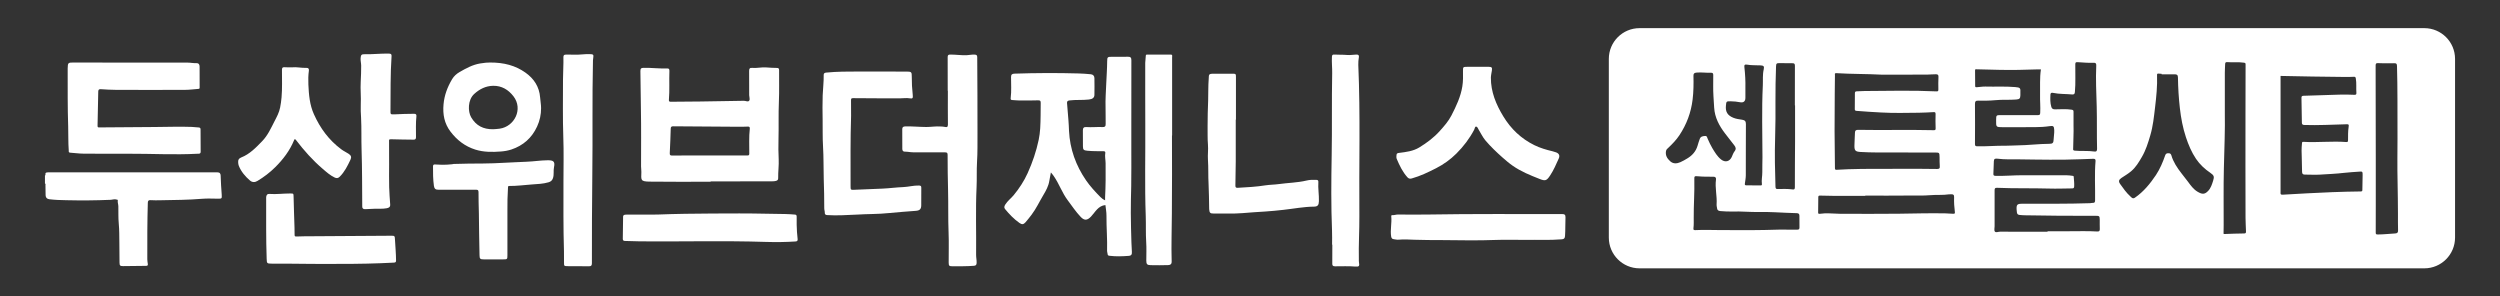 <?xml version="1.0" encoding="utf-8"?>
<!-- Generator: Adobe Illustrator 27.9.6, SVG Export Plug-In . SVG Version: 9.03 Build 54986)  -->
<svg version="1.1" id="레이어_1" xmlns="http://www.w3.org/2000/svg" xmlns:xlink="http://www.w3.org/1999/xlink" x="0px"
	 y="0px" viewBox="0 0 493.87 58.57" style="enable-background:new 0 0 493.87 58.57;" xml:space="preserve">
<rect x="0" y="0" width="493.87" height="58.57" fill="#333333" stroke="none"/>
<style type="text/css">
	.st0{fill:none;}
	.st1{fill:#FFFFFF;}
</style>
<rect class="st0" width="493.87" height="58.57"/>
<g>
	<path class="st1" d="M8.88,34.67c0.08-0.02,0.11-0.08,0.1-0.15c-0.07-0.42,0.16-0.47,0.51-0.47c3.2,0.01,6.39,0,9.59,0
		c1.29,0,2.57,0,3.86,0c6.65,0,13.3,0.01,19.95-0.01c0.53,0,0.69,0.24,0.7,0.65c0.02,1.26,0.13,2.51,0.21,3.77
		c0.05,0.79,0.01,0.79-0.75,0.79c-1.04,0-2.09-0.07-3.13,0.02c-2.73,0.23-5.46,0.24-8.2,0.29c-0.66,0.01-1.32,0.03-1.98-0.02
		c-0.44-0.03-0.53,0.16-0.54,0.54c-0.11,3.71-0.11,7.42-0.1,11.14c0,0.31,0.06,0.61,0.1,0.92c0.03,0.25-0.03,0.38-0.33,0.38
		c-1.51,0.01-3.02,0.05-4.53,0.05c-0.62,0-0.72-0.09-0.73-0.72c-0.02-1.28-0.01-2.57-0.03-3.86c-0.02-1.28,0-2.57-0.12-3.84
		c-0.11-1.14-0.05-2.28-0.08-3.42c-0.01-0.38-0.17-0.74-0.11-1.13c0.03-0.18-0.14-0.15-0.25-0.18c-0.38-0.14-0.75,0.03-1.12,0.05
		c-2.93,0.13-5.87,0.15-8.8,0.08c-1.11-0.02-2.24-0.05-3.35-0.19c-0.46-0.06-0.72-0.3-0.74-0.77C9,37.92,9,37.26,8.98,36.6
		c0-0.13,0.07-0.28-0.1-0.36C8.88,35.72,8.88,35.19,8.88,34.67z"/>
	<path class="st1" d="M207.6,34.06c-0.11,0.61-0.22,1.12-0.3,1.63c-0.16,1.06-0.67,1.98-1.21,2.88c-0.77,1.29-1.4,2.66-2.31,3.86
		c-0.39,0.51-0.78,1.01-1.2,1.49c-0.4,0.44-0.69,0.47-1.18,0.13c-1.1-0.77-2.02-1.74-2.87-2.77c-0.23-0.28-0.11-0.59,0.06-0.87
		c0.44-0.72,1.13-1.21,1.66-1.85c1.1-1.34,2.04-2.77,2.76-4.36c0.96-2.12,1.7-4.3,2.18-6.57c0.16-0.75,0.25-1.52,0.3-2.29
		c0.1-1.66,0.08-3.32,0.1-4.99c0.01-0.4-0.08-0.54-0.51-0.53c-1.23,0.04-2.47,0.04-3.7,0.03c-0.48,0-0.97-0.07-1.45-0.09
		c-0.3-0.01-0.29-0.22-0.27-0.4c0.18-1.38,0.06-2.77,0.07-4.15c0-0.52,0.23-0.64,0.67-0.66c4.22-0.14,8.44-0.16,12.66-0.04
		c0.81,0.02,1.62,0.08,2.43,0.16c0.43,0.04,0.7,0.31,0.71,0.75c0.02,1.11,0.02,2.22,0,3.34c-0.01,0.56-0.42,0.83-1.09,0.9
		c-1.28,0.15-2.56,0.02-3.83,0.18c-0.36,0.04-0.51,0.18-0.49,0.51c0.09,1.15,0.18,2.3,0.28,3.44c0.06,0.69,0.08,1.38,0.11,2.06
		c0.18,3.6,1.35,6.84,3.37,9.78c0.82,1.19,1.81,2.26,2.84,3.3c0.25,0.25,0.53,0.47,0.92,0.64c0-0.24-0.01-0.43,0-0.61
		c0.12-2.24,0.12-4.47,0.1-6.71c-0.01-0.68-0.18-1.36-0.06-2.05c0.04-0.25-0.13-0.33-0.39-0.33c-1.05,0-2.11,0.01-3.16-0.09
		c-0.71-0.07-0.87-0.19-0.87-0.9c0-1.04,0.01-2.09-0.01-3.13c-0.01-0.48,0.21-0.68,0.65-0.65c1.08,0.08,2.17-0.05,3.25,0
		c0.42,0.02,0.62-0.12,0.6-0.6c-0.03-1.11,0.02-2.22-0.02-3.34c-0.05-1.51,0.07-3.01,0.13-4.52c0.06-1.52,0.18-3.03,0.19-4.55
		c0.01-0.81,0.08-0.87,0.89-0.87c1.08,0,2.16,0.02,3.23-0.01c0.5-0.01,0.66,0.19,0.66,0.68c-0.01,4.54-0.01,9.07-0.01,13.61
		c0,1.26,0,2.52,0,3.78c0,2.51,0.02,5.02-0.02,7.52c-0.03,1.75-0.1,3.49-0.08,5.24c0.03,1.95,0.04,3.89,0.12,5.84
		c0.03,0.62,0.06,1.24,0.09,1.86c0.02,0.48-0.05,0.77-0.65,0.81c-1.26,0.09-2.51,0.14-3.77-0.02c-0.26-0.03-0.37-0.11-0.38-0.38
		c-0.01-0.18-0.1-0.36-0.1-0.56c0.07-2.32-0.14-4.64-0.12-6.97c0.01-0.72-0.14-1.43-0.21-2.11c-1.44,0.14-2,1.38-2.84,2.27
		c-0.74,0.78-1.31,0.83-2.03,0.08c-0.97-1.01-1.73-2.18-2.57-3.29c-1.12-1.48-1.7-3.26-2.75-4.77
		C208.04,34.57,207.84,34.36,207.6,34.06z"/>
	<path class="st1" d="M140.39,35.9c-4.03,0-8.06,0.04-12.1-0.02c-1.81-0.03-1.63-0.33-1.59-1.91c0.01-0.37-0.06-0.72-0.06-1.08
		c0-3.77,0.04-7.54-0.03-11.31c-0.05-2.51-0.07-5.03-0.1-7.54c-0.01-0.52,0.17-0.63,0.65-0.64c1.54-0.03,3.08,0.18,4.62,0.12
		c0.39-0.02,0.47,0.16,0.46,0.5c-0.07,1.91,0.06,3.82-0.1,5.73c-0.03,0.33,0.16,0.35,0.42,0.35c1.95-0.02,3.89-0.02,5.84-0.05
		c2.85-0.04,5.7-0.08,8.55-0.14c0.37-0.01,0.85,0.3,1.07-0.05c0.16-0.25-0.01-0.7-0.02-1.06c-0.01-1.6,0.01-3.2-0.01-4.79
		c-0.01-0.44,0.12-0.64,0.59-0.6c0.93,0.09,1.87-0.17,2.8-0.09c0.71,0.06,1.41,0.09,2.12,0.1c0.27,0,0.42,0.1,0.41,0.44
		c-0.02,2.07,0.05,4.14-0.04,6.2c-0.11,2.53-0.01,5.06-0.08,7.59c-0.04,1.26-0.02,2.53,0.04,3.79c0.06,1.25-0.13,2.49-0.1,3.74
		c0.01,0.31-0.12,0.47-0.42,0.55c-0.36,0.1-0.72,0.09-1.08,0.09c-2.64,0.01-5.28,0-7.93,0.01c-1.3,0-2.61,0-3.91,0
		C140.39,35.84,140.39,35.87,140.39,35.9z M140.13,30.71C140.13,30.71,140.13,30.71,140.13,30.71c2.51,0,5.03-0.01,7.54,0
		c0.23,0,0.34-0.06,0.35-0.33c0.01-1.65-0.09-3.3,0.1-4.95c0.04-0.36-0.12-0.44-0.45-0.42c-0.66,0.03-1.32,0.04-1.98,0.03
		c-4.22-0.03-8.43-0.05-12.65-0.09c-0.35,0-0.53,0.05-0.54,0.46c-0.04,1.61-0.11,3.22-0.19,4.83c-0.02,0.39,0.09,0.49,0.48,0.49
		C135.23,30.7,137.68,30.71,140.13,30.71z"/>
	<path class="st1" d="M25.86,12.37c3.74,0,7.47,0,11.21,0c0.57,0,1.13,0.13,1.71,0.1c0.43-0.02,0.65,0.24,0.65,0.66
		c0,1.37,0,2.74,0.01,4.12c0,0.17,0,0.3-0.24,0.31c-0.88,0.06-1.75,0.19-2.62,0.19c-4.57,0.02-9.14,0.02-13.71,0
		c-0.98,0-1.97-0.07-2.95-0.13c-0.37-0.03-0.5,0.11-0.51,0.45c-0.04,2.26-0.08,4.52-0.14,6.78c-0.01,0.31,0.13,0.33,0.37,0.32
		c3.63-0.03,7.26-0.06,10.89-0.08c2.45-0.01,4.9-0.11,7.34-0.02c0.47,0.02,0.93,0.08,1.4,0.11c0.27,0.02,0.35,0.15,0.35,0.4
		c0,1.46,0,2.92,0.02,4.38c0,0.46-0.31,0.4-0.61,0.41c-4.56,0.25-9.13-0.02-13.69,0c-2.99,0.01-5.98,0.01-8.97-0.02
		c-0.84-0.01-1.68-0.14-2.52-0.19c-0.34-0.02-0.26-0.26-0.27-0.45c-0.12-1.58-0.06-3.16-0.11-4.74c-0.13-3.75-0.09-7.49-0.1-11.24
		c0-0.07,0-0.14,0-0.21c0.02-1.16,0.1-1.16,1.18-1.17C18.32,12.34,22.09,12.37,25.86,12.37C25.86,12.37,25.86,12.37,25.86,12.37z"/>
	<path class="st1" d="M168.13,22.9c-0.15,4.62-0.1,9.24-0.1,13.85c0,0.75,0.01,0.77,0.74,0.74c1.86-0.08,3.73-0.14,5.59-0.23
		c1.35-0.06,2.7-0.25,4.06-0.3c1.04-0.04,2.06-0.34,3.12-0.31c0.37,0.01,0.47,0.11,0.46,0.47c-0.02,1.14,0,2.27-0.01,3.41
		c0,0.77-0.29,1.06-1.06,1.12c-1.73,0.13-3.46,0.26-5.19,0.43c-1.13,0.11-2.27,0.18-3.4,0.2c-1.99,0.03-3.97,0.19-5.96,0.24
		c-1,0.03-2,0.04-3-0.03c-0.27-0.02-0.45-0.15-0.44-0.41c0.01-0.34-0.12-0.65-0.11-0.97c0.02-1.93-0.05-3.84-0.1-5.77
		c-0.06-2.13-0.01-4.27-0.14-6.39c-0.11-1.77-0.05-3.53-0.08-5.3c-0.03-1.6-0.04-3.21,0.01-4.81c0.05-1.35,0.23-2.68,0.2-4.03
		c-0.01-0.32,0.18-0.44,0.49-0.47c2.12-0.21,4.26-0.21,6.39-0.21c3.16,0,6.32,0,9.48,0.01c0.97,0,1.05,0.08,1.04,1.02
		c-0.01,1.19,0.06,2.38,0.19,3.57c0.07,0.67-0.01,0.8-0.63,0.69c-0.59-0.1-1.16,0-1.74,0c-3.14,0.01-6.29,0-9.43-0.03
		c-0.36,0-0.39,0.13-0.39,0.42C168.13,20.85,168.13,21.87,168.13,22.9z"/>
	<path class="st1" d="M187.22,17.93c0-2.2,0.01-4.41-0.01-6.62c0-0.41,0.11-0.53,0.52-0.53c1.07,0,2.14,0.16,3.21,0.13
		c0.54-0.02,1.06-0.16,1.6-0.12c0.35,0.02,0.51,0.1,0.51,0.51c0.01,5,0.08,10,0.05,15c-0.01,1.9,0.03,3.81-0.09,5.7
		c-0.1,1.67-0.01,3.33-0.09,4.99c-0.21,4.44-0.04,8.88-0.09,13.33c-0.01,0.55,0.13,1.09,0.1,1.65c-0.02,0.37-0.17,0.51-0.54,0.54
		c-1.42,0.11-2.84,0.09-4.26,0.09c-0.62,0-0.71-0.09-0.72-0.72c-0.01-1.98,0.06-3.96-0.02-5.94c-0.11-2.76-0.03-5.52-0.1-8.28
		c-0.06-2.34-0.09-4.69-0.09-7.03c0-0.38-0.07-0.54-0.5-0.53c-2.1,0.02-4.2-0.02-6.31-0.01c-0.56,0-1.1-0.14-1.65-0.13
		c-0.32,0.01-0.49-0.2-0.49-0.53c0-1.3-0.02-2.61-0.01-3.91c0-0.37,0.16-0.54,0.6-0.55c1.39-0.03,2.77,0.11,4.15,0.12
		c0.93,0,1.86-0.17,2.8-0.1c0.31,0.02,0.61,0.01,0.92,0.09c0.35,0.1,0.55,0,0.55-0.47c-0.03-2.22-0.01-4.45-0.01-6.67
		C187.26,17.93,187.24,17.93,187.22,17.93z"/>
	<path class="st1" d="M291.87,13.2c0.75,0,1.49,0,2.24,0c0.57,0,0.7,0.14,0.61,0.73c-0.07,0.48-0.19,0.94-0.2,1.42
		c-0.01,2.81,1.02,5.28,2.45,7.63c1.51,2.49,3.53,4.41,6.15,5.7c1.14,0.56,2.35,0.91,3.57,1.2c0.23,0.06,0.46,0.13,0.69,0.21
		c0.6,0.22,0.81,0.63,0.55,1.22c-0.52,1.15-1.01,2.31-1.71,3.36c-0.69,1.04-0.95,1.13-2.1,0.67c-1.83-0.72-3.66-1.46-5.29-2.6
		c-0.72-0.5-1.39-1.08-2.05-1.66c-1.18-1.05-2.32-2.14-3.34-3.34c-0.54-0.64-0.88-1.4-1.32-2.1c-0.15-0.24-0.24-0.62-0.53-0.63
		c-0.24-0.01-0.24,0.38-0.35,0.58c-0.93,1.77-2.13,3.35-3.54,4.75c-1.18,1.18-2.53,2.14-4.02,2.9c-1.55,0.79-3.11,1.54-4.79,2.01
		c-0.36,0.1-0.62,0.04-0.87-0.24c-0.95-1.06-1.55-2.33-2.1-3.62c-0.1-0.24-0.07-0.55-0.04-0.82c0.03-0.3,0.27-0.34,0.53-0.37
		c1.37-0.17,2.76-0.34,3.96-1.07c1.49-0.91,2.89-1.95,4.07-3.27c0.86-0.96,1.7-1.91,2.29-3.06c0.94-1.83,1.82-3.68,2.15-5.73
		c0.17-1.02,0.14-2.07,0.13-3.11c-0.01-0.72,0.05-0.76,0.77-0.76C290.48,13.2,291.18,13.2,291.87,13.2
		C291.87,13.2,291.87,13.2,291.87,13.2z"/>
	<path class="st1" d="M111.41,49.58c-0.14-4.58-0.1-9.16-0.1-13.75c0-2.91,0.08-5.82-0.03-8.72c-0.13-3.8-0.06-7.6-0.06-11.4
		c0-1.47,0.12-2.94,0.08-4.42c-0.01-0.4,0.17-0.51,0.54-0.5c0.54,0.02,1.08-0.02,1.62,0.01c1.02,0.05,2.04-0.15,3.06-0.11
		c0.7,0.02,0.78,0.1,0.67,0.78c-0.02,0.15-0.05,0.31-0.05,0.46c-0.17,7.57-0.03,15.14-0.13,22.71c-0.08,5.78-0.07,11.56-0.08,17.34
		c0,0.39-0.09,0.63-0.54,0.62c-1.42-0.01-2.85,0-4.27-0.02c-0.69-0.01-0.7-0.04-0.7-0.72C111.4,51.11,111.41,50.35,111.41,49.58z"/>
	<path class="st1" d="M244.12,23.62c0,2.76,0.01,5.53,0,8.29c-0.01,1.58-0.03,3.15-0.07,4.73c-0.01,0.38,0.11,0.48,0.47,0.46
		c1.84-0.1,3.67-0.2,5.49-0.49c0.84-0.13,1.71-0.12,2.57-0.24c1.85-0.26,3.72-0.27,5.55-0.71c0.62-0.15,1.26-0.16,1.91-0.13
		c0.3,0.01,0.42,0.13,0.4,0.41c-0.09,1.27,0.15,2.54,0.11,3.81c-0.02,0.76-0.24,1.07-0.99,1.07c-2.02,0.02-3.99,0.41-5.99,0.63
		c-1.23,0.13-2.46,0.27-3.7,0.34c-1.46,0.08-2.92,0.19-4.38,0.31c-1.92,0.16-3.85,0.05-5.77,0.08c-0.65,0.01-0.79-0.16-0.84-0.8
		c0-0.05-0.01-0.1-0.01-0.15c-0.04-1.65-0.03-3.29-0.12-4.94c-0.09-1.58-0.01-3.16-0.12-4.73c-0.07-1.01,0.09-2.01,0-3
		c-0.1-1.21-0.05-2.41-0.07-3.61c-0.02-1.7,0.06-3.41,0.11-5.11c0.04-1.42,0-2.84,0.11-4.26c0.06-0.83-0.1-1.03,1.05-1.02
		c1.2,0.01,2.4,0,3.6,0c0.71,0,0.74,0.03,0.73,0.72c0,2.78,0,5.56,0,8.34C244.14,23.62,244.13,23.62,244.12,23.62z"/>
	<path class="st1" d="M263.15,48.33c0-0.9,0.03-1.81-0.01-2.71c-0.2-4.96-0.16-9.93-0.07-14.89c0.1-5.43-0.01-10.86,0.1-16.29
		c0.02-1.07-0.11-2.13-0.05-3.2c0.02-0.37,0.11-0.48,0.47-0.46c0.83,0.06,1.65,0,2.49,0.08c0.6,0.06,1.24-0.06,1.86-0.08
		c0.43-0.02,0.57,0.16,0.5,0.54c-0.08,0.5-0.13,0.99-0.11,1.5c0.43,9.96,0.12,19.92,0.21,29.88c0.02,2.84-0.17,5.69-0.1,8.53
		c0,0.19-0.01,0.39,0.02,0.57c0.14,0.75,0.03,0.93-0.72,0.86c-1.33-0.12-2.67-0.04-4-0.05c-0.4-0.01-0.56-0.11-0.55-0.53
		c0.02-1.25,0.01-2.5,0.01-3.75C263.19,48.33,263.17,48.33,263.15,48.33z"/>
	<path class="st1" d="M231.52,26.78c0,5.13,0.04,10.25-0.02,15.38c-0.02,1.54-0.04,3.08-0.06,4.63c-0.02,1.62-0.03,3.24,0.02,4.86
		c0.02,0.58-0.31,0.71-0.7,0.72c-1.16,0.04-2.31,0.03-3.47,0.01c-0.68-0.01-0.84-0.21-0.84-0.89c0-1.22,0.06-2.44-0.02-3.65
		c-0.11-1.71-0.03-3.43-0.09-5.15c-0.22-6.03-0.05-12.05-0.09-18.08c-0.03-4.06,0-8.13-0.01-12.2c0-0.47,0.11-0.93,0.11-1.39
		c0-0.23,0.14-0.24,0.31-0.24c1.53,0,3.06,0.01,4.59,0c0.43,0,0.3,0.29,0.3,0.5c0,3.35,0,6.71,0,10.06c0,1.81,0,3.62,0,5.42
		C231.53,26.78,231.52,26.78,231.52,26.78z"/>
	<path class="st1" d="M96.8,12.35c2.79-0.01,5.02,0.6,6.98,1.98c1.69,1.19,2.76,2.8,2.92,4.92c0.05,0.7,0.19,1.4,0.19,2.1
		c0.01,1.27-0.26,2.51-0.79,3.65c-1.03,2.24-2.74,3.76-5.09,4.54c-0.68,0.22-1.38,0.34-2.08,0.39c-1.68,0.13-3.36,0.14-5.01-0.37
		c-2.04-0.64-3.63-1.86-4.91-3.54c-1.24-1.62-1.57-3.44-1.39-5.42c0.16-1.8,0.78-3.43,1.7-4.97c0.36-0.6,0.88-1.06,1.47-1.4
		c1.27-0.73,2.56-1.44,4.04-1.69C95.61,12.41,96.4,12.33,96.8,12.35z M97.43,25.53c0.39-0.02,0.83-0.05,1.28-0.11
		c2.93-0.42,4.67-3.87,2.73-6.39c-1.02-1.32-2.34-2.11-4.03-2.08c-1.43,0.03-2.64,0.62-3.73,1.61c-1.3,1.18-1.26,3.49-0.61,4.6
		C94.05,24.84,95.48,25.56,97.43,25.53z"/>
	<path class="st1" d="M57.74,13.3c0.83-0.1,1.81,0.15,2.79,0.11c0.37-0.02,0.54,0.16,0.49,0.54c-0.13,0.91-0.14,1.83-0.1,2.75
		c0.09,2,0.25,4,1.09,5.86c1.24,2.77,2.98,5.14,5.43,6.95c0.44,0.33,0.95,0.56,1.41,0.86c0.51,0.33,0.63,0.65,0.38,1.19
		c-0.57,1.2-1.15,2.39-2.12,3.35c-0.34,0.34-0.64,0.33-1.02,0.15c-0.87-0.42-1.58-1.05-2.3-1.67c-2-1.7-3.73-3.65-5.32-5.73
		c-0.2-0.25-0.28-0.21-0.37,0.02c-0.85,2.07-2.17,3.81-3.75,5.37c-1.05,1.04-2.21,1.92-3.47,2.68c-0.5,0.31-1.03,0.33-1.49-0.06
		c-0.94-0.81-1.73-1.73-2.21-2.9c-0.09-0.23-0.12-0.47-0.13-0.71c-0.03-0.46,0.1-0.75,0.59-0.95c1.69-0.66,2.92-1.95,4.15-3.22
		c1.09-1.12,1.72-2.53,2.42-3.9c0.46-0.89,0.94-1.76,1.13-2.76c0.13-0.66,0.22-1.32,0.28-1.99c0.16-1.82,0.07-3.64,0.08-5.46
		c0-0.39,0.13-0.53,0.52-0.5C56.67,13.32,57.12,13.3,57.74,13.3z"/>
	<path class="st1" d="M76.87,32.54c0,1.48-0.03,2.95,0.01,4.43c0.03,1.14,0.12,2.27,0.2,3.41c0.04,0.52-0.25,0.68-0.7,0.76
		c-0.81,0.15-1.62,0.07-2.43,0.1c-0.6,0.02-1.21,0.05-1.81,0.08c-0.42,0.02-0.61-0.18-0.58-0.6c0-0.03,0-0.07,0-0.1
		c-0.03-3.66-0.01-7.32-0.13-10.98c-0.07-2.13,0.01-4.26-0.1-6.39c-0.05-0.87-0.1-1.74-0.06-2.6c0.08-1.51-0.1-3.01-0.01-4.51
		c0.06-1.05,0.09-2.11,0.09-3.16c0-0.5-0.15-0.99-0.11-1.5c0.05-0.65,0.17-0.78,0.82-0.77c1.59,0.04,3.18-0.16,4.78-0.12
		c0.42,0.01,0.54,0.13,0.51,0.54c-0.24,3.55-0.18,7.11-0.21,10.66c-0.01,0.81-0.02,0.83,0.79,0.8c1.28-0.05,2.56-0.12,3.84-0.11
		c0.39,0,0.53,0.11,0.49,0.51c-0.15,1.37-0.07,2.74-0.08,4.11c0,0.36-0.14,0.5-0.49,0.49c-1.49-0.03-2.99-0.02-4.48-0.08
		c-0.43-0.02-0.35,0.22-0.35,0.45C76.87,29.48,76.87,31.01,76.87,32.54C76.87,32.54,76.87,32.54,76.87,32.54z"/>
	<path class="st1" d="M90.31,37.48c-1.23,0-2.47,0-3.7,0c-0.51,0-0.8-0.14-0.89-0.75c-0.18-1.29-0.19-2.59-0.18-3.88
		c0-0.27,0.13-0.38,0.39-0.36c0.46,0.03,0.94,0.06,1.39,0.06c0.65-0.01,1.31-0.01,1.96-0.1c0.12-0.02,0.24-0.05,0.35-0.06
		c1.94-0.04,3.88-0.11,5.82-0.09c1.37,0.01,2.73-0.08,4.1-0.14c1.5-0.06,3-0.16,4.5-0.21c1.39-0.05,2.77-0.28,4.17-0.29
		c1.05,0,1.48,0.2,1.22,1.38c-0.15,0.7,0.04,1.43-0.2,2.15c-0.16,0.49-0.47,0.7-0.87,0.82c-1.08,0.32-2.19,0.35-3.3,0.43
		c-1.49,0.11-2.98,0.31-4.48,0.3c-0.28,0-0.23,0.19-0.24,0.36c-0.1,1.51-0.12,3.01-0.11,4.52c0.01,2.92,0,5.85,0,8.77
		c0,0.83-0.02,0.85-0.85,0.85c-1.27,0-2.54,0-3.81,0c-0.73,0-0.84-0.12-0.85-0.83c-0.07-2.77-0.09-5.55-0.13-8.32
		c-0.02-1.38-0.09-2.77-0.07-4.15c0-0.39-0.17-0.46-0.51-0.46C92.78,37.49,91.54,37.48,90.31,37.48z"/>
	<path class="st1" d="M126.97,42.39c1.01,0,2.02,0.03,3.02-0.01c3.59-0.14,7.18-0.18,10.77-0.2c3.54-0.02,7.09-0.04,10.63,0.04
		c1.25,0.03,2.5,0.05,3.74,0.06c0.64,0.01,1.27,0.06,1.91,0.11c0.28,0.02,0.34,0.17,0.34,0.41c-0.01,0.54-0.01,1.08,0,1.61
		c0.03,0.94,0.07,1.89,0.19,2.83c0.03,0.27-0.06,0.44-0.39,0.46c-1.96,0.13-3.92,0.15-5.87,0.09c-8.26-0.27-16.53-0.04-24.8-0.11
		c-1.02-0.01-2.04-0.07-3.06-0.08c-0.28,0-0.42-0.13-0.42-0.41c0.02-1.46,0.03-2.91,0.06-4.37c0.01-0.4,0.34-0.42,0.64-0.42
		C124.82,42.4,125.89,42.4,126.97,42.39C126.97,42.4,126.97,42.4,126.97,42.39z"/>
	<path class="st1" d="M67.12,52.13c-2.21,0-4.41,0.04-6.62-0.01c-2.29-0.05-4.58-0.02-6.88-0.04c-0.88-0.01-0.91-0.06-0.94-0.95
		c-0.14-3.95-0.09-7.89-0.1-11.84c0-0.16-0.01-0.32,0.02-0.47c0.07-0.32,0.2-0.54,0.62-0.51c1.37,0.1,2.73-0.09,4.1-0.09
		c0.69,0,0.66,0,0.68,0.69c0.04,2.01,0.12,4.02,0.18,6.03c0.01,0.49,0.02,0.97,0.02,1.46c0,0.22,0.05,0.33,0.33,0.32
		c1.06-0.04,2.12-0.05,3.18-0.05c5.16-0.04,10.32-0.07,15.48-0.1c0.8-0.01,0.8,0.01,0.84,0.81c0.07,1.35,0.2,2.69,0.21,4.04
		c0,0.31-0.05,0.44-0.42,0.46C74.25,52.07,70.69,52.14,67.12,52.13z"/>
	<path class="st1" d="M301.57,47.39c-2.21,0-4.15-0.06-6.1,0.01c-3.52,0.14-7.05,0.06-10.57,0.03c-1.84-0.01-3.68,0-5.52-0.07
		c-1.03-0.04-2.06-0.11-3.09-0.01c-0.28,0.03-0.61-0.05-0.92-0.09c-0.32-0.04-0.49-0.16-0.55-0.54c-0.21-1.33,0.16-2.66,0.02-3.99
		c-0.01-0.14,0.04-0.24,0.2-0.23c0.38,0.03,0.74-0.12,1.13-0.12c2.02,0.02,4.03,0.03,6.05,0c8.67-0.15,17.34-0.08,26.01-0.09
		c0.12,0,0.24,0,0.37,0c0.44,0,0.68,0.11,0.66,0.65c-0.06,1.23,0,2.45-0.09,3.68c-0.04,0.52-0.23,0.62-0.67,0.66
		C306.1,47.48,303.7,47.34,301.57,47.39z"/>
	<path class="st1" d="M478.92,5.56H323.89c-3.35,0-6.07,2.72-6.07,6.07v35.31c0,3.35,2.72,6.07,6.07,6.07h155.03
		c3.35,0,6.07-2.72,6.07-6.07V11.63C484.99,8.28,482.27,5.56,478.92,5.56z M405.06,18.66c0.02-0.37,0.29-0.36,0.53-0.31
		c1.24,0.26,2.51,0.19,3.76,0.31c0.36,0.03,0.51-0.09,0.54-0.48c0.17-1.82,0.05-3.64,0.08-5.46c0.01-0.35,0.05-0.46,0.45-0.44
		c1.06,0.05,2.11,0.18,3.17,0.12c0.4-0.02,0.54,0.13,0.52,0.55c-0.13,2.7,0.02,5.41,0.09,8.11c0.07,2.77,0,5.55,0.07,8.32
		c0.01,0.43-0.12,0.61-0.55,0.55c-1.29-0.19-2.59-0.04-3.88-0.17c-0.38-0.04-0.29-0.27-0.29-0.47c0.01-1.56,0.12-3.12,0.07-4.44
		c0-1.08-0.01-1.92,0-2.75c0-0.27-0.05-0.38-0.36-0.43c-1.11-0.18-2.21-0.07-3.32-0.07c-0.37,0-0.6-0.13-0.7-0.47
		C404.99,20.32,405.02,19.49,405.06,18.66z M362.45,18.52c0.01-1.23,0.04-2.46,0.04-3.7c0-0.16-0.11-0.39,0.25-0.37
		c3,0.19,6.01,0.14,9.01,0.3c2.97,0,5.94,0.01,8.91-0.01c0.59,0,1.17-0.08,1.77-0.07c0.36,0.01,0.53,0.1,0.51,0.51
		c-0.04,0.83-0.04,1.67-0.02,2.5c0.01,0.35-0.11,0.38-0.41,0.37c-4.73-0.22-9.45-0.1-14.18-0.07c-0.5,0-1,0.06-1.51,0.06
		c-0.27,0-0.39,0.1-0.39,0.36c-0.01,1.06-0.02,2.12-0.02,3.18c0,0.21,0.11,0.3,0.32,0.32c1.62,0.14,3.24,0.23,4.87,0.32
		c2.48,0.14,4.96,0.08,7.45,0.05c0.97-0.01,1.94-0.07,2.91-0.12c0.29-0.01,0.42,0.02,0.41,0.39c-0.04,0.94-0.01,1.88,0.01,2.81
		c0.01,0.29-0.07,0.38-0.37,0.37c-4.97-0.12-9.94,0.02-14.91-0.07c-0.48-0.01-0.65,0.14-0.66,0.6c-0.02,0.83-0.09,1.66-0.1,2.49
		c-0.02,1,0.18,1.22,1.2,1.28c1.11,0.06,2.22,0.1,3.33,0.1c3.77,0.01,7.54,0.01,11.31,0.01c0.95,0,0.96,0,0.98,0.94
		c0.01,0.59-0.01,1.17,0.04,1.76c0.04,0.45-0.13,0.56-0.55,0.55c-2.34-0.03-4.69-0.05-7.03-0.03c-3.51,0.03-7.02-0.04-10.53,0.08
		c-0.75,0.03-1.49,0.06-2.24,0.11c-0.28,0.02-0.36-0.05-0.36-0.33C362.41,28.32,362.39,23.42,362.45,18.52z M350.67,27.33
		c0.04-1.26,0.06-2.53,0.07-3.79c0.02-2.34-0.03-4.68,0.02-7.01c0.02-1.13,0.06-2.25,0.09-3.38c0.02-0.63,0.12-0.69,0.75-0.68
		c0.82,0.02,1.63,0.02,2.45,0.02c0.34,0,0.53,0.04,0.53,0.48c-0.02,2.62-0.01,5.23-0.01,7.85c0.01,0,0.03,0,0.04,0
		c0,2.36,0.01,4.72,0,7.09c-0.01,3.04-0.05,6.07-0.04,9.11c0,0.4-0.17,0.44-0.45,0.4c-1-0.14-2.01-0.09-3.01-0.08
		c-0.23,0-0.31-0.1-0.35-0.29c-0.01-0.07-0.01-0.14-0.02-0.21C350.64,33.67,350.57,30.5,350.67,27.33z M340.95,20.9
		c0.08-0.9,0.08-0.9,0.97-0.89c0.62,0,1.23,0.08,1.84,0.19c0.67,0.12,1.04-0.18,1.04-0.87c0-0.61,0-1.22,0-2.02
		c0.03-1.23-0.04-2.64-0.2-4.05c-0.04-0.36,0.01-0.59,0.55-0.49c0.74,0.14,1.52,0.1,2.28,0.14c0.09,0,0.17,0,0.26,0
		c0.69,0.02,0.88,0.16,0.73,0.79c-0.25,1.06-0.13,2.13-0.18,3.19c-0.23,4.72-0.08,9.44-0.07,14.16c0,0.98-0.05,1.96-0.03,2.94
		c0.01,0.79-0.19,1.58-0.08,2.38c0.03,0.23-0.09,0.26-0.27,0.26c-0.94-0.01-1.89-0.02-2.83-0.02c-0.3,0-0.28-0.16-0.26-0.37
		c0.07-0.54,0.18-1.09,0.18-1.63c0.02-3.37-0.01-6.74,0.02-10.11c0-0.59-0.23-0.76-0.76-0.85c-0.59-0.09-1.19-0.16-1.76-0.4
		C341.28,22.79,340.84,22.1,340.95,20.9z M333.32,31.3c-0.44,0.27-0.9,0.53-1.37,0.74c-0.69,0.3-1.4,0.36-2-0.18
		c-0.6-0.54-1-1.17-0.83-2.04c0.06-0.31,0.29-0.47,0.48-0.65c0.79-0.75,1.55-1.53,2.16-2.45c1.43-2.15,2.3-4.49,2.61-7.04
		c0.19-1.56,0.21-3.11,0.17-4.68c-0.01-0.46,0.13-0.61,0.61-0.66c0.95-0.09,1.89,0.07,2.84,0.03c0.39-0.02,0.47,0.16,0.46,0.5
		c-0.02,0.63-0.01,1.25-0.01,2.18c-0.02,1.21,0.1,2.71,0.19,4.21c0.12,1.97,1,3.59,2.16,5.11c0.6,0.78,1.21,1.54,1.81,2.33
		c0.29,0.37,0.43,0.73,0.06,1.19c-0.26,0.33-0.39,0.76-0.57,1.15c-0.44,0.9-1.3,1.09-2.1,0.46c-0.76-0.61-1.24-1.44-1.73-2.25
		c-0.35-0.58-0.62-1.2-0.9-1.81c-0.12-0.25-0.12-0.61-0.53-0.58c-0.42,0.03-0.85,0.09-1.03,0.55c-0.17,0.45-0.32,0.92-0.45,1.38
		C335.02,29.9,334.31,30.71,333.32,31.3z M355.03,45.37c-1.18-0.02-2.36-0.01-3.54-0.01c-3.9,0.13-7.81,0.13-11.71,0.09
		c-1.62-0.01-3.24-0.07-4.86,0.01c-0.32,0.01-0.43-0.04-0.38-0.42c0.08-0.65,0.05-1.31,0.05-1.98c-0.02-2.53,0.18-5.06,0.12-7.59
		c-0.02-0.65,0.03-0.71,0.67-0.65c1.04,0.1,2.07,0.09,3.11,0.09c0.38,0,0.55,0.19,0.5,0.55c-0.23,1.64,0.24,3.27,0.12,4.91
		c-0.02,0.28,0.07,0.58,0.11,0.87c0.05,0.33,0.33,0.43,0.66,0.46c1.63,0.18,3.26,0.01,4.89,0.12c1.96,0.12,3.92,0,5.87,0.11
		c1.43,0.08,2.87,0.13,4.3,0.18c0.42,0.01,0.54,0.19,0.53,0.57c-0.01,0.75-0.01,1.5,0.01,2.24
		C355.49,45.27,355.36,45.37,355.03,45.37z M385.86,42.23c-0.52-0.02-1.04-0.07-1.56-0.08c-3.05-0.06-6.11,0.03-9.16,0.07
		c-3.91,0.05-7.82,0.02-11.73,0.01c-0.99,0-1.98-0.13-2.97-0.08c-0.33,0.02-0.65,0.05-0.98,0.09c-0.22,0.02-0.3-0.06-0.29-0.29
		c0.02-1.01,0.03-2.02,0.03-3.02c0-0.29,0.18-0.29,0.37-0.29c0.85,0.01,1.7,0.04,2.55,0.05c2.12,0.01,4.24,0,6.36,0
		c0-0.01,0-0.03,0-0.05c2.87,0,5.74,0.03,8.6-0.01c1.41-0.02,2.82,0.05,4.22-0.07c1.24-0.11,2.49,0.02,3.73-0.17
		c0.14-0.02,0.28,0,0.42-0.01c0.42-0.02,0.6,0.11,0.58,0.6c-0.04,0.97,0.03,1.94,0.15,2.91C386.23,42.18,386.11,42.24,385.86,42.23z
		 M390.61,28.9c-0.36-0.01-0.46-0.09-0.46-0.46c0.02-2.62,0.02-5.25,0-7.87c0-0.5,0.11-0.71,0.66-0.69
		c1.12,0.02,2.25,0.02,3.37-0.09c1.37-0.14,2.74-0.02,4.1-0.13c0.66-0.05,0.83-0.2,0.84-0.84c0-0.16-0.01-0.31,0-0.47
		c0.06-1-0.05-1.06-1.03-1.15c-1.96-0.17-3.92-0.04-5.88-0.1c-0.58-0.02-1.14,0.11-1.71,0.13c-0.24,0.01-0.31-0.03-0.31-0.26
		c0-1.02,0-2.04-0.02-3.06c-0.01-0.31,0.18-0.22,0.34-0.22c1.51,0.04,3.02,0.08,4.53,0.11c2.47,0.05,4.93,0,7.4-0.09
		c0.24-0.01,0.48,0,0.74,0c-0.26,1.69-0.13,3.37-0.17,5.05c-0.03,1.17,0.1,2.35,0.03,3.53c-0.02,0.34-0.1,0.46-0.43,0.45
		c-0.4-0.01-0.8,0-1.2,0c-2.03,0-4.07,0-6.1,0c-0.97,0-0.97,0-0.98,1c-0.02,1.38-0.02,1.38,1.33,1.39c2.1,0,4.21,0.01,6.31-0.01
		c0.98-0.01,1.97-0.05,2.94-0.2c0.74-0.11,0.86,0.02,0.9,0.78c0.03,0.66-0.11,1.31-0.13,1.96c-0.01,0.59-0.24,0.75-0.83,0.75
		c-2.11,0.01-4.21,0.29-6.33,0.31c-0.77,0.01-1.55,0.07-2.33,0.07C394.35,28.76,392.49,28.94,390.61,28.9z M414.29,45.73
		c-1.82-0.11-3.65-0.05-5.47-0.05c-1.44-0.01-2.88,0-4.33,0c0,0.03,0,0.07,0,0.1c-3.13,0-6.26,0.01-9.38-0.01
		c-0.36,0-0.83,0.23-1.03-0.03c-0.18-0.23-0.05-0.69-0.05-1.05c0-2.36,0.01-4.73,0-7.09c0-0.38,0.08-0.51,0.48-0.5
		c3.43,0.15,6.87,0.05,10.3,0.15c1.52,0.05,3.02-0.02,4.53-0.03c0.29,0,0.39-0.09,0.41-0.38c0.04-0.64-0.05-1.28-0.09-1.92
		c-0.01-0.17-0.12-0.18-0.25-0.19c-0.41-0.05-0.82-0.11-1.23-0.11c-2.9,0.01-5.8,0.01-8.71,0c-1.75,0-3.5,0.17-5.25,0.12
		c-0.35-0.01-0.45-0.1-0.43-0.43c0.04-0.81,0.06-1.63,0.09-2.45c0.02-0.5,0.24-0.57,0.73-0.51c1.41,0.18,2.83,0.12,4.25,0.13
		c2.04,0.02,4.07,0.07,6.11,0.07c2,0,4,0,6-0.09c0.85-0.04,1.69-0.06,2.54-0.09c0.33-0.01,0.49,0.09,0.46,0.44
		c-0.22,2.58-0.05,5.17-0.09,7.75c-0.01,0.35-0.05,0.54-0.47,0.52c-0.15-0.01-0.34,0.05-0.51,0.06c-4.48,0.15-8.96,0.1-13.43,0.11
		c-0.98,0-1.15,0.18-1.09,1.17c0.07,1,0.11,1.04,1.15,1.09c0.16,0.01,0.31,0.02,0.47,0.02c4.67,0.09,9.34,0.12,14.01,0.1
		c0.72,0,0.78,0.06,0.79,0.8c0.01,0.59-0.02,1.18,0.01,1.77C414.83,45.61,414.71,45.76,414.29,45.73z M437.2,35.7
		c-0.23,0.72-0.44,1.44-0.99,2.02c-0.71,0.75-1.23,0.66-2.08,0.16c-0.8-0.47-1.35-1.23-1.89-1.97c-0.83-1.13-1.77-2.16-2.48-3.38
		c-0.34-0.59-0.63-1.19-0.81-1.84c-0.09-0.31-0.27-0.42-0.56-0.42c-0.29,0-0.53,0.04-0.65,0.39c-0.48,1.37-1.03,2.7-1.84,3.92
		c-1.15,1.71-2.43,3.29-4.15,4.47c-0.44,0.3-0.67-0.04-0.9-0.25c-0.79-0.71-1.4-1.58-2.01-2.44c-0.38-0.53-0.28-0.85,0.25-1.21
		c0.64-0.43,1.31-0.81,1.91-1.32c0.93-0.78,1.52-1.79,2.12-2.82c0.78-1.33,1.23-2.79,1.66-4.25c0.54-1.82,0.73-3.69,0.95-5.56
		c0.25-2.11,0.47-4.22,0.39-6.36c-0.01-0.23,0.05-0.32,0.29-0.3c0.21,0.02,0.42,0.03,0.62,0.04c0,0.03,0,0.07,0,0.1
		c0.87,0,1.73,0,2.6,0c0.43,0,0.61,0.13,0.62,0.63c0.03,2.02,0.15,4.04,0.38,6.05c0.22,1.96,0.58,3.88,1.2,5.76
		c0.5,1.5,1.11,2.95,1.99,4.26c0.75,1.11,1.73,2.02,2.84,2.77C437.37,34.64,437.46,34.89,437.2,35.7z M443.29,46.12
		c-1.28,0.02-2.56,0.05-3.84,0.11c-0.26,0.01-0.19-0.13-0.19-0.24c0-0.52,0.02-1.04,0.02-1.56c0.01-3.72-0.05-7.44,0.04-11.15
		c0.1-3.96,0.25-7.91,0.19-10.85c0-3.36,0-5.7,0-8.04c0-0.57,0.04-1.14,0.06-1.71c0.01-0.24,0.05-0.44,0.39-0.41
		c1.11,0.09,2.22-0.05,3.32,0.11c0.27,0.04,0.34,0.1,0.33,0.38c-0.02,3.3-0.01,6.6-0.02,9.9c0,6.79-0.02,13.58,0.01,20.37
		c0,0.9,0.07,1.8,0.09,2.69C443.7,46.03,443.62,46.12,443.29,46.12z M466.73,34.6c-0.01,0.97-0.05,1.94-0.05,2.9
		c0,0.25-0.06,0.31-0.32,0.32c-1.88,0.03-3.75,0.06-5.63,0.14c-3.26,0.14-6.52,0.3-9.78,0.5c-0.53,0.03-0.43-0.26-0.43-0.53
		c0-2.61,0-5.21,0-7.82c0-5.03,0-10.07,0-15.11c2.02,0.04,4.16,0.09,6.29,0.12c2.1,0.03,4.2,0.06,6.31,0.08
		c0.62,0.01,1.24,0,1.86-0.03c0.29-0.01,0.36,0.05,0.41,0.35c0.16,0.93,0.04,1.87,0.11,2.8c0.02,0.32-0.06,0.42-0.39,0.41
		c-1.98-0.11-3.96,0-5.94,0.06c-1.37,0.03-2.74,0.1-4.11,0.13c-0.28,0.01-0.42,0.1-0.41,0.39c0.03,1.63,0.06,3.26,0.08,4.9
		c0,0.34,0.12,0.47,0.49,0.48c2.76,0.09,5.52-0.07,8.28-0.14c0.41-0.01,0.56-0.02,0.47,0.51c-0.14,0.87-0.11,1.76-0.12,2.65
		c0,0.27-0.07,0.37-0.34,0.35c-2.83-0.22-5.66,0.13-8.48-0.04c-0.28-0.02-0.26,0.14-0.28,0.32c-0.1,0.95-0.09,1.91-0.04,2.86
		c0.05,0.92,0.01,1.84,0.06,2.76c0.02,0.37,0.15,0.53,0.53,0.53c0.97-0.01,1.94,0.07,2.91,0.01c1.65-0.1,3.3-0.17,4.94-0.36
		c0.95-0.11,1.92-0.16,2.88-0.23C466.7,33.84,466.74,33.9,466.73,34.6z M473.14,46.12c-1.14,0.06-2.28,0.2-3.42,0.2
		c-0.34,0-0.4-0.08-0.4-0.39c0.01-1.95,0.01-3.89,0.01-5.84c0-2.8,0-5.6,0-8.4c-0.01-6.02-0.03-12.04-0.03-18.06
		c0-1.32-0.1-1.17,1.12-1.14c0.85,0.02,1.7,0.02,2.55,0c0.39-0.01,0.54,0.08,0.55,0.52c0.13,4.39,0.08,8.78,0.1,14.46
		c0,2.06-0.06,5.42,0.02,8.77c0.05,2,0.05,4,0.07,6.01c0.01,1.08-0.02,2.17,0.02,3.25C473.75,45.97,473.56,46.1,473.14,46.12z"/>
</g>
</svg>
